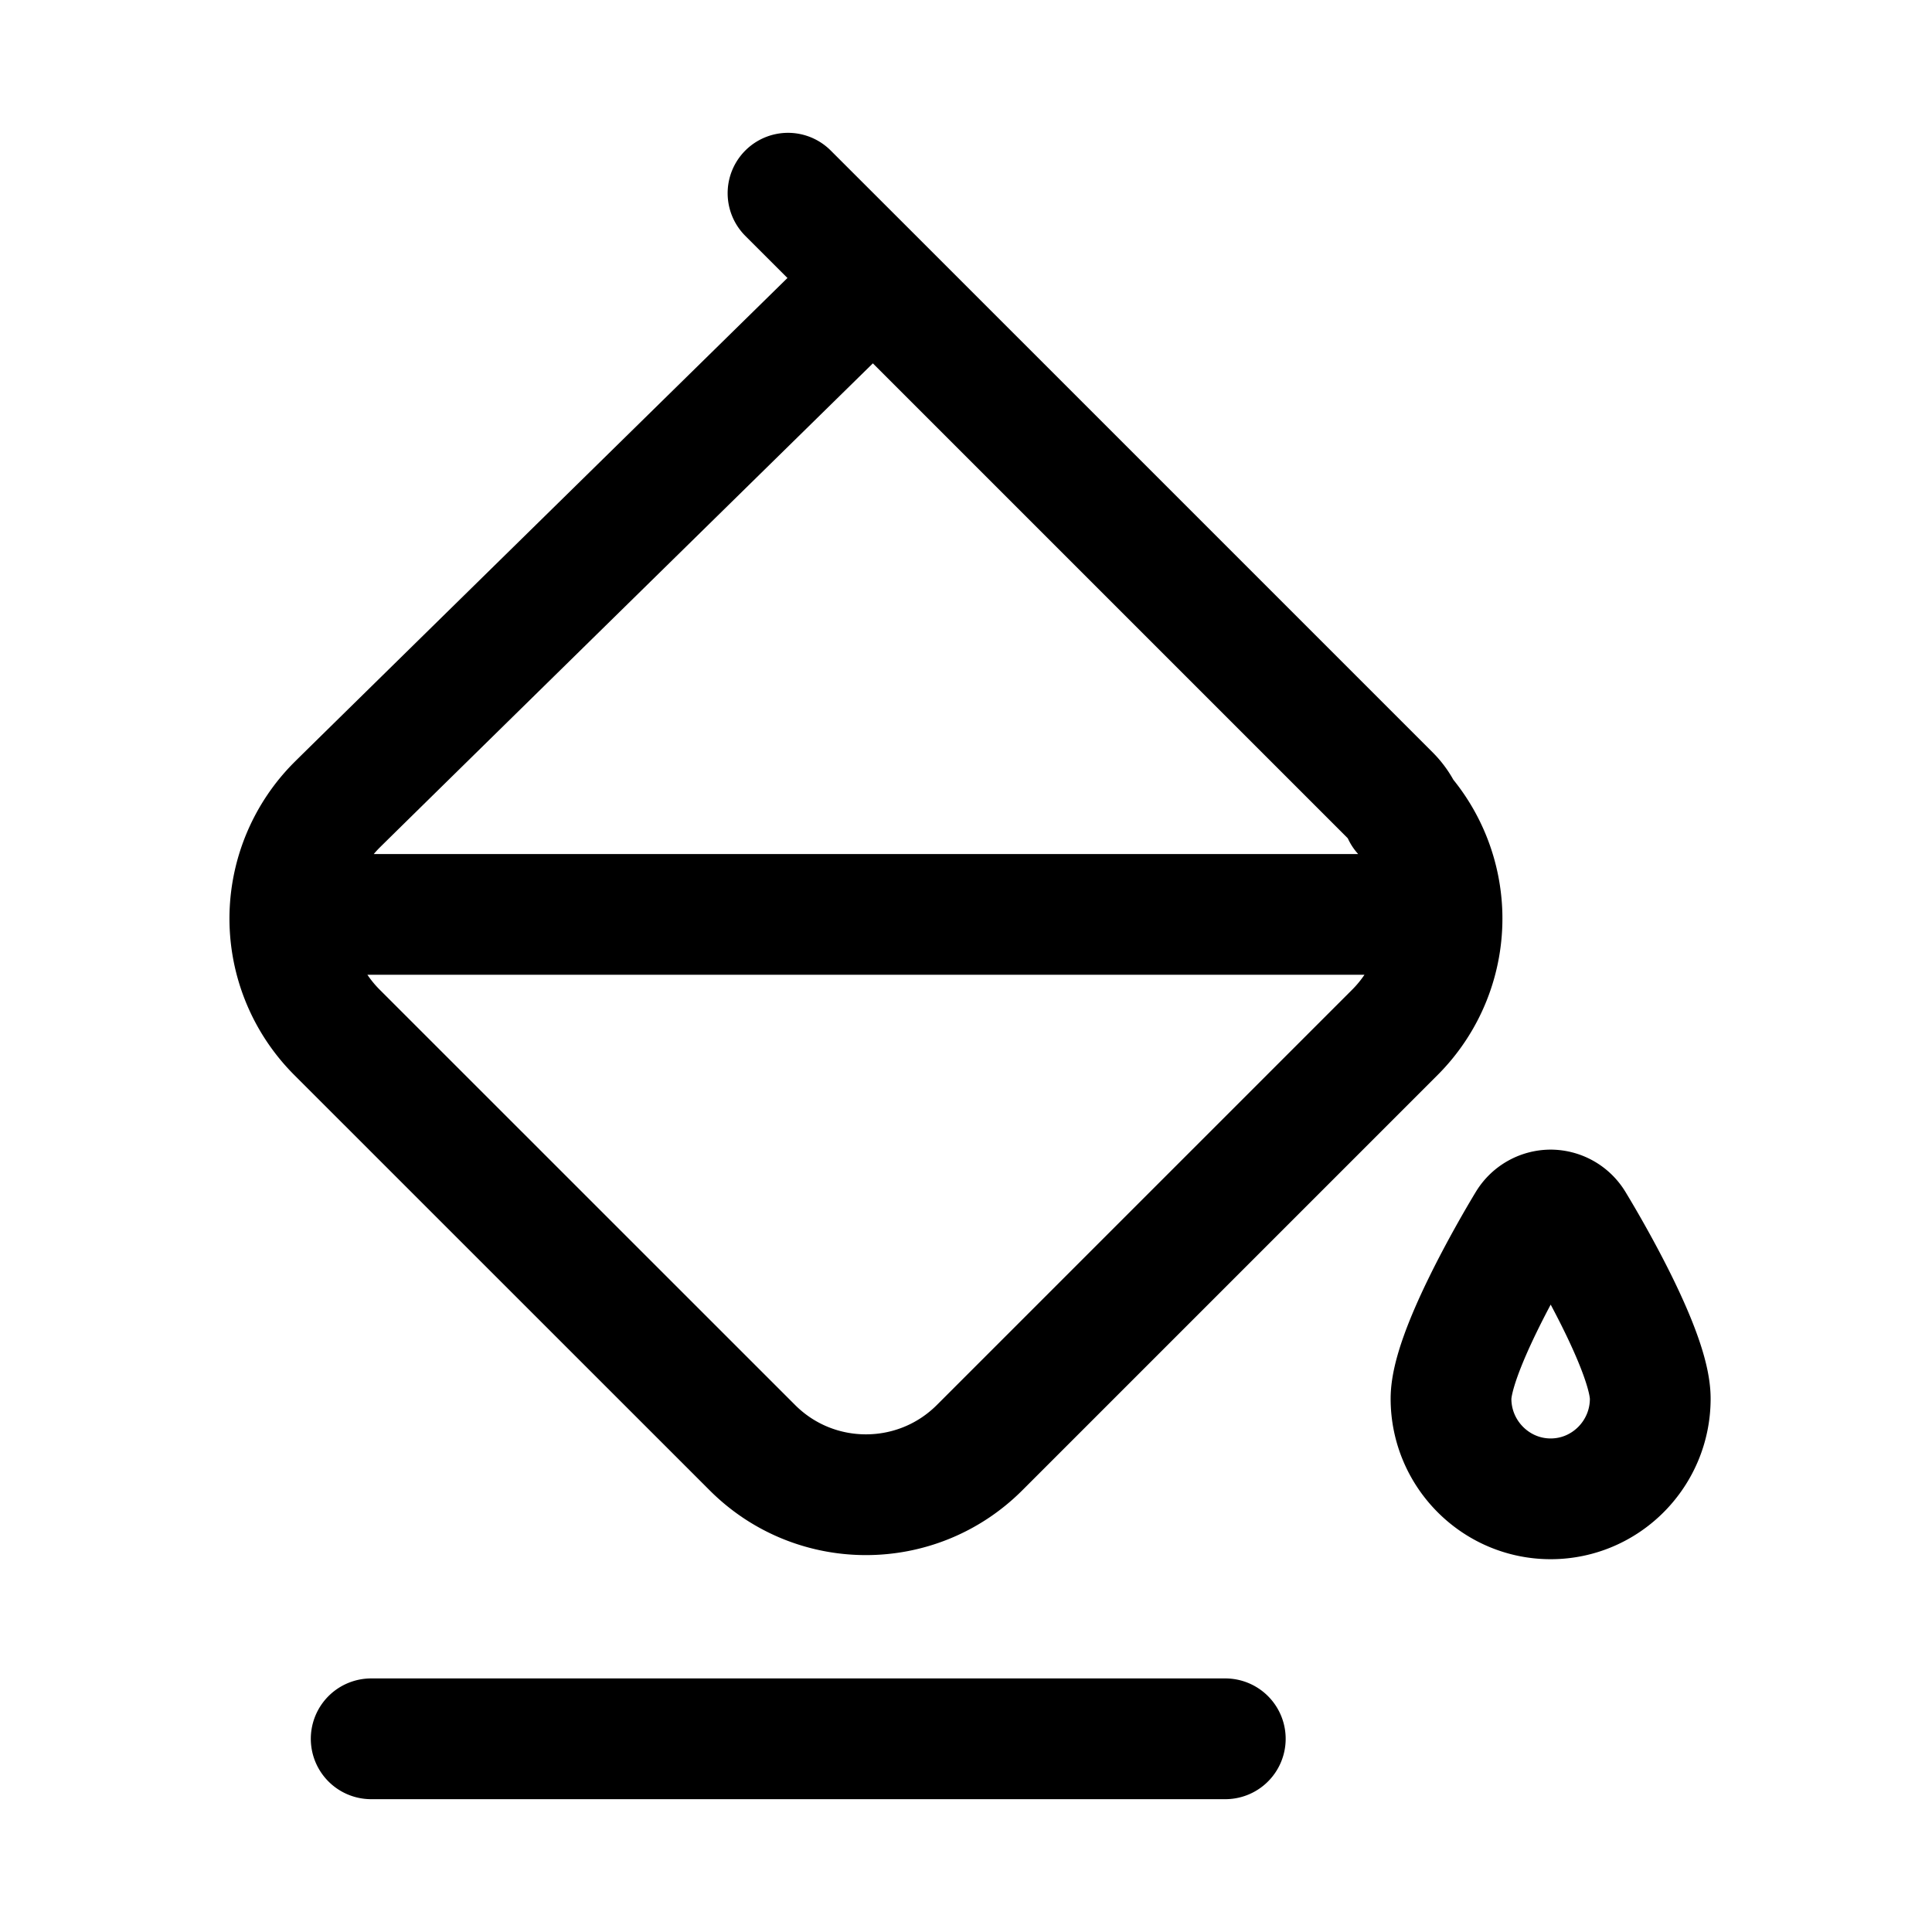 <svg xmlns="http://www.w3.org/2000/svg" fill="none" viewBox="0 0 24 24" stroke-width="1.5" stroke="currentColor" aria-hidden="true" data-slot="icon">
  <path stroke-linecap="round" stroke-linejoin="round" d="M17.913 11.36a2 2 0 0 1-.584 1.463l-5.16 5.16c-.78.78-2.044.78-2.823 0l-5.161-5.16a2 2 0 0 1-.584-1.464m14.312 0a2 2 0 0 0-.487-1.255.8.8 0 0 0-.152-.22l-6.426-6.426m7.065 7.901H3.601m0 0A2 2 0 0 1 4.185 10c.132-.133 6.663-6.542 6.663-6.542m0 0L9.789 2.4M4.611 21.6h10.61m4.329-6.406a.34.34 0 0 0-.287-.163.34.34 0 0 0-.288.163c-.224.37-.95 1.631-.95 2.181 0 .685.556 1.244 1.238 1.244s1.237-.558 1.237-1.244c0-.559-.726-1.812-.95-2.181"/>
</svg>
